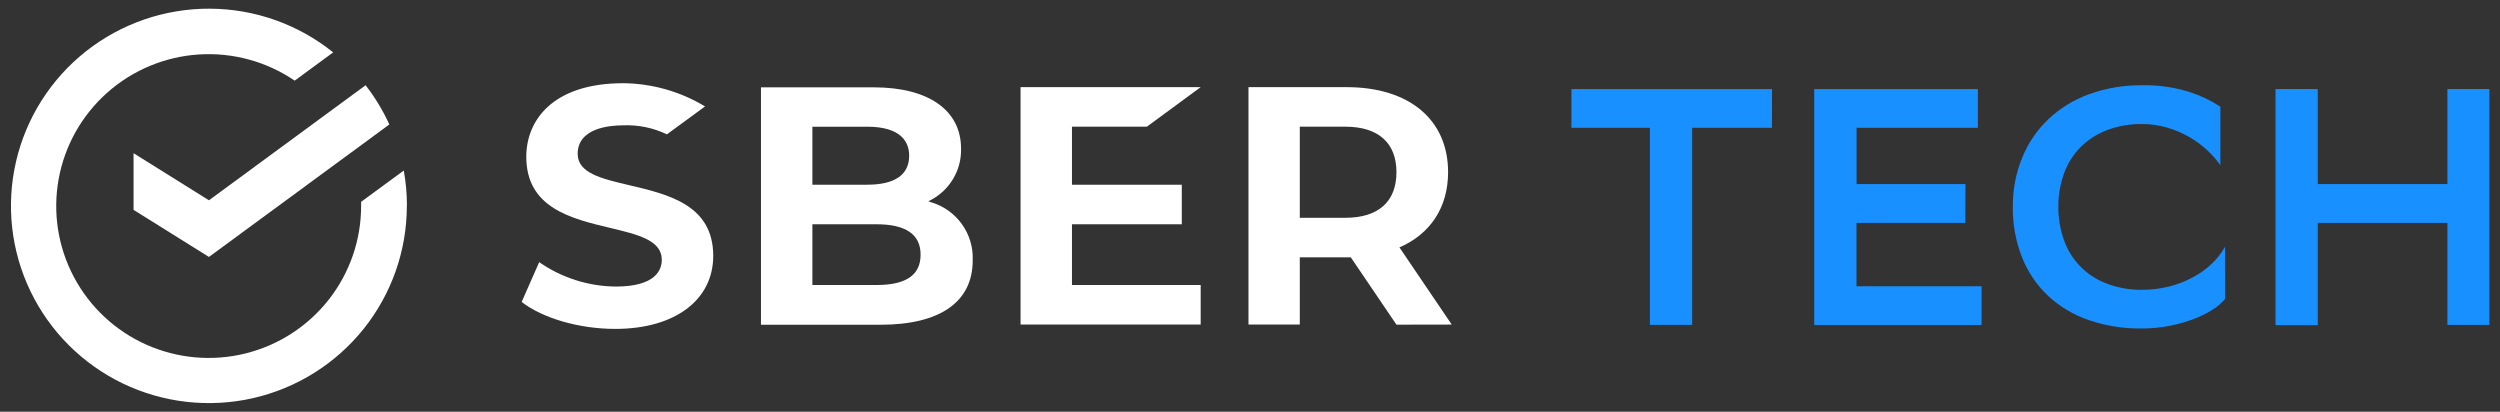 <svg class="block md:hidden" fill="none" height="28" viewBox="0 0 170 28" width="170" xmlns="http://www.w3.org/2000/svg">
	<rect x="0" y="0" width="170" height="28" fill="#333333" stroke="none"/>
	<path 
		d="M120.494 8.692H115.067V22.093H112.193V8.692H106.857V6.056H120.498L120.494 8.692Z" 
		fill="#1890FF"/>
	<path 
		d="M133.645 15.159H126.241V19.467H134.749V22.1H123.367V6.056H134.495V8.692H126.247V12.517H133.651L133.645 15.159Z" 
		fill="#1890FF"/>
	<path d="M151.305 20.329C151.064 20.61 150.782 20.853 150.468 21.049C150.068 21.304 149.643 21.516 149.199 21.682C148.666 21.886 148.116 22.043 147.556 22.153C146.916 22.279 146.264 22.34 145.611 22.336C144.392 22.352 143.18 22.159 142.027 21.764C141.006 21.414 140.07 20.856 139.277 20.127C138.505 19.397 137.902 18.509 137.507 17.525C137.069 16.419 136.854 15.238 136.872 14.049C136.863 12.911 137.078 11.782 137.507 10.727C137.903 9.741 138.507 8.851 139.277 8.116C140.072 7.364 141.015 6.782 142.046 6.409C143.206 5.988 144.434 5.781 145.669 5.799C146.775 5.775 147.878 5.934 148.933 6.27C149.658 6.506 150.348 6.838 150.985 7.256V11.232C150.718 10.859 150.413 10.514 150.075 10.202C149.704 9.859 149.295 9.559 148.857 9.308C148.385 9.04 147.883 8.828 147.362 8.676C146.806 8.513 146.229 8.432 145.65 8.435C144.841 8.425 144.037 8.564 143.28 8.846C142.609 9.101 141.999 9.491 141.488 9.994C140.987 10.497 140.603 11.103 140.362 11.77C140.092 12.507 139.958 13.286 139.968 14.071C139.963 14.816 140.084 15.556 140.327 16.261C140.551 16.931 140.92 17.545 141.406 18.059C141.893 18.573 142.485 18.976 143.144 19.238C143.917 19.55 144.745 19.709 145.58 19.706C146.235 19.712 146.888 19.636 147.524 19.479C148.084 19.334 148.624 19.122 149.133 18.847C149.596 18.6 150.022 18.292 150.401 17.93C150.757 17.596 151.06 17.21 151.299 16.786L151.305 20.329Z" 
		fill="#1890FF"/>
	<path 
		d="M166.424 15.159H157.608V22.112H154.734V6.056H157.608V12.517H166.424V6.056H169.279V22.093H166.424V15.159Z" 
		fill="#1890FF"/>
	<path 
		d="M42.772 12.589C40.891 12.147 39.282 11.768 39.282 10.462C39.282 8.711 41.443 8.522 42.372 8.522C43.4 8.48 44.423 8.691 45.351 9.135L47.942 7.238C46.269 6.225 44.352 5.679 42.394 5.658C37.522 5.658 35.787 8.24 35.787 10.655C35.787 14.132 38.822 14.862 41.497 15.5C43.378 15.949 45.002 16.338 45.002 17.662C45.002 18.345 44.596 19.486 41.868 19.486C40.005 19.468 38.192 18.89 36.665 17.826L35.473 20.532C36.91 21.648 39.397 22.365 41.839 22.365C45.88 22.365 48.501 20.412 48.501 17.39C48.491 13.933 45.452 13.218 42.772 12.589Z" 
		fill="white"/>
	<path 
		d="M63.296 13.746L63.128 13.689L63.283 13.607C63.923 13.274 64.455 12.769 64.821 12.149C65.187 11.529 65.371 10.82 65.351 10.101C65.351 7.494 63.131 5.939 59.423 5.939H51.746V22.083H59.873C63.918 22.083 66.144 20.532 66.144 17.712C66.184 16.829 65.924 15.958 65.408 15.239C64.891 14.52 64.148 13.994 63.296 13.746ZM55.242 8.616H58.969C61.316 8.616 61.824 9.694 61.824 10.588C61.824 11.887 60.844 12.56 58.969 12.56H55.242V8.616ZM55.242 12.56H58.969H55.242ZM59.603 19.381H55.242V15.25H59.603C61.592 15.25 62.601 15.936 62.601 17.317C62.601 18.698 61.621 19.381 59.603 19.381Z" 
		fill="white"/>
	<path 
		d="M77.985 8.615L81.646 5.926H69.398V22.07H81.646V19.381H72.894V15.249H80.361V12.56H72.894V8.615H77.985Z" 
		fill="white"/>
	<path 
		d="M98.718 22.07L95.162 16.823C97.258 15.913 98.47 14.115 98.47 11.703C98.47 8.141 95.828 5.926 91.571 5.926H84.897V22.07H88.386V17.497H91.558H91.853L94.959 22.077L98.718 22.07ZM88.386 8.615H91.485C93.725 8.615 94.959 9.715 94.959 11.713C94.959 13.71 93.725 14.81 91.485 14.81H88.386V8.615Z" 
		fill="white"/>
	<path 
		d="M27.671 13.999C27.672 13.193 27.6 12.389 27.456 11.597L24.556 13.724C24.556 13.815 24.556 13.907 24.556 13.999C24.559 16.307 23.786 18.549 22.361 20.368C20.935 22.187 18.939 23.478 16.692 24.035C14.444 24.592 12.073 24.383 9.959 23.441C7.844 22.499 6.107 20.879 5.025 18.838C3.942 16.798 3.577 14.455 3.987 12.184C4.397 9.912 5.558 7.843 7.286 6.306C9.014 4.769 11.209 3.853 13.52 3.704C15.832 3.555 18.127 4.182 20.039 5.484L22.656 3.562C20.28 1.652 17.323 0.604 14.271 0.59C11.218 0.575 8.251 1.595 5.856 3.481C3.462 5.368 1.783 8.01 1.093 10.973C0.404 13.936 0.747 17.045 2.064 19.788C3.382 22.532 5.597 24.748 8.345 26.073C11.093 27.397 14.211 27.751 17.188 27.078C20.165 26.404 22.823 24.741 24.727 22.364C26.631 19.986 27.667 17.034 27.665 13.992L27.671 13.999Z" 
		fill="white"/>
	<path 
		d="M24.86 5.797C25.501 6.62 26.043 7.515 26.475 8.464L14.208 17.472L9.082 14.271V10.418L14.208 13.62L24.86 5.797Z" 
		fill="white"/>
</svg>